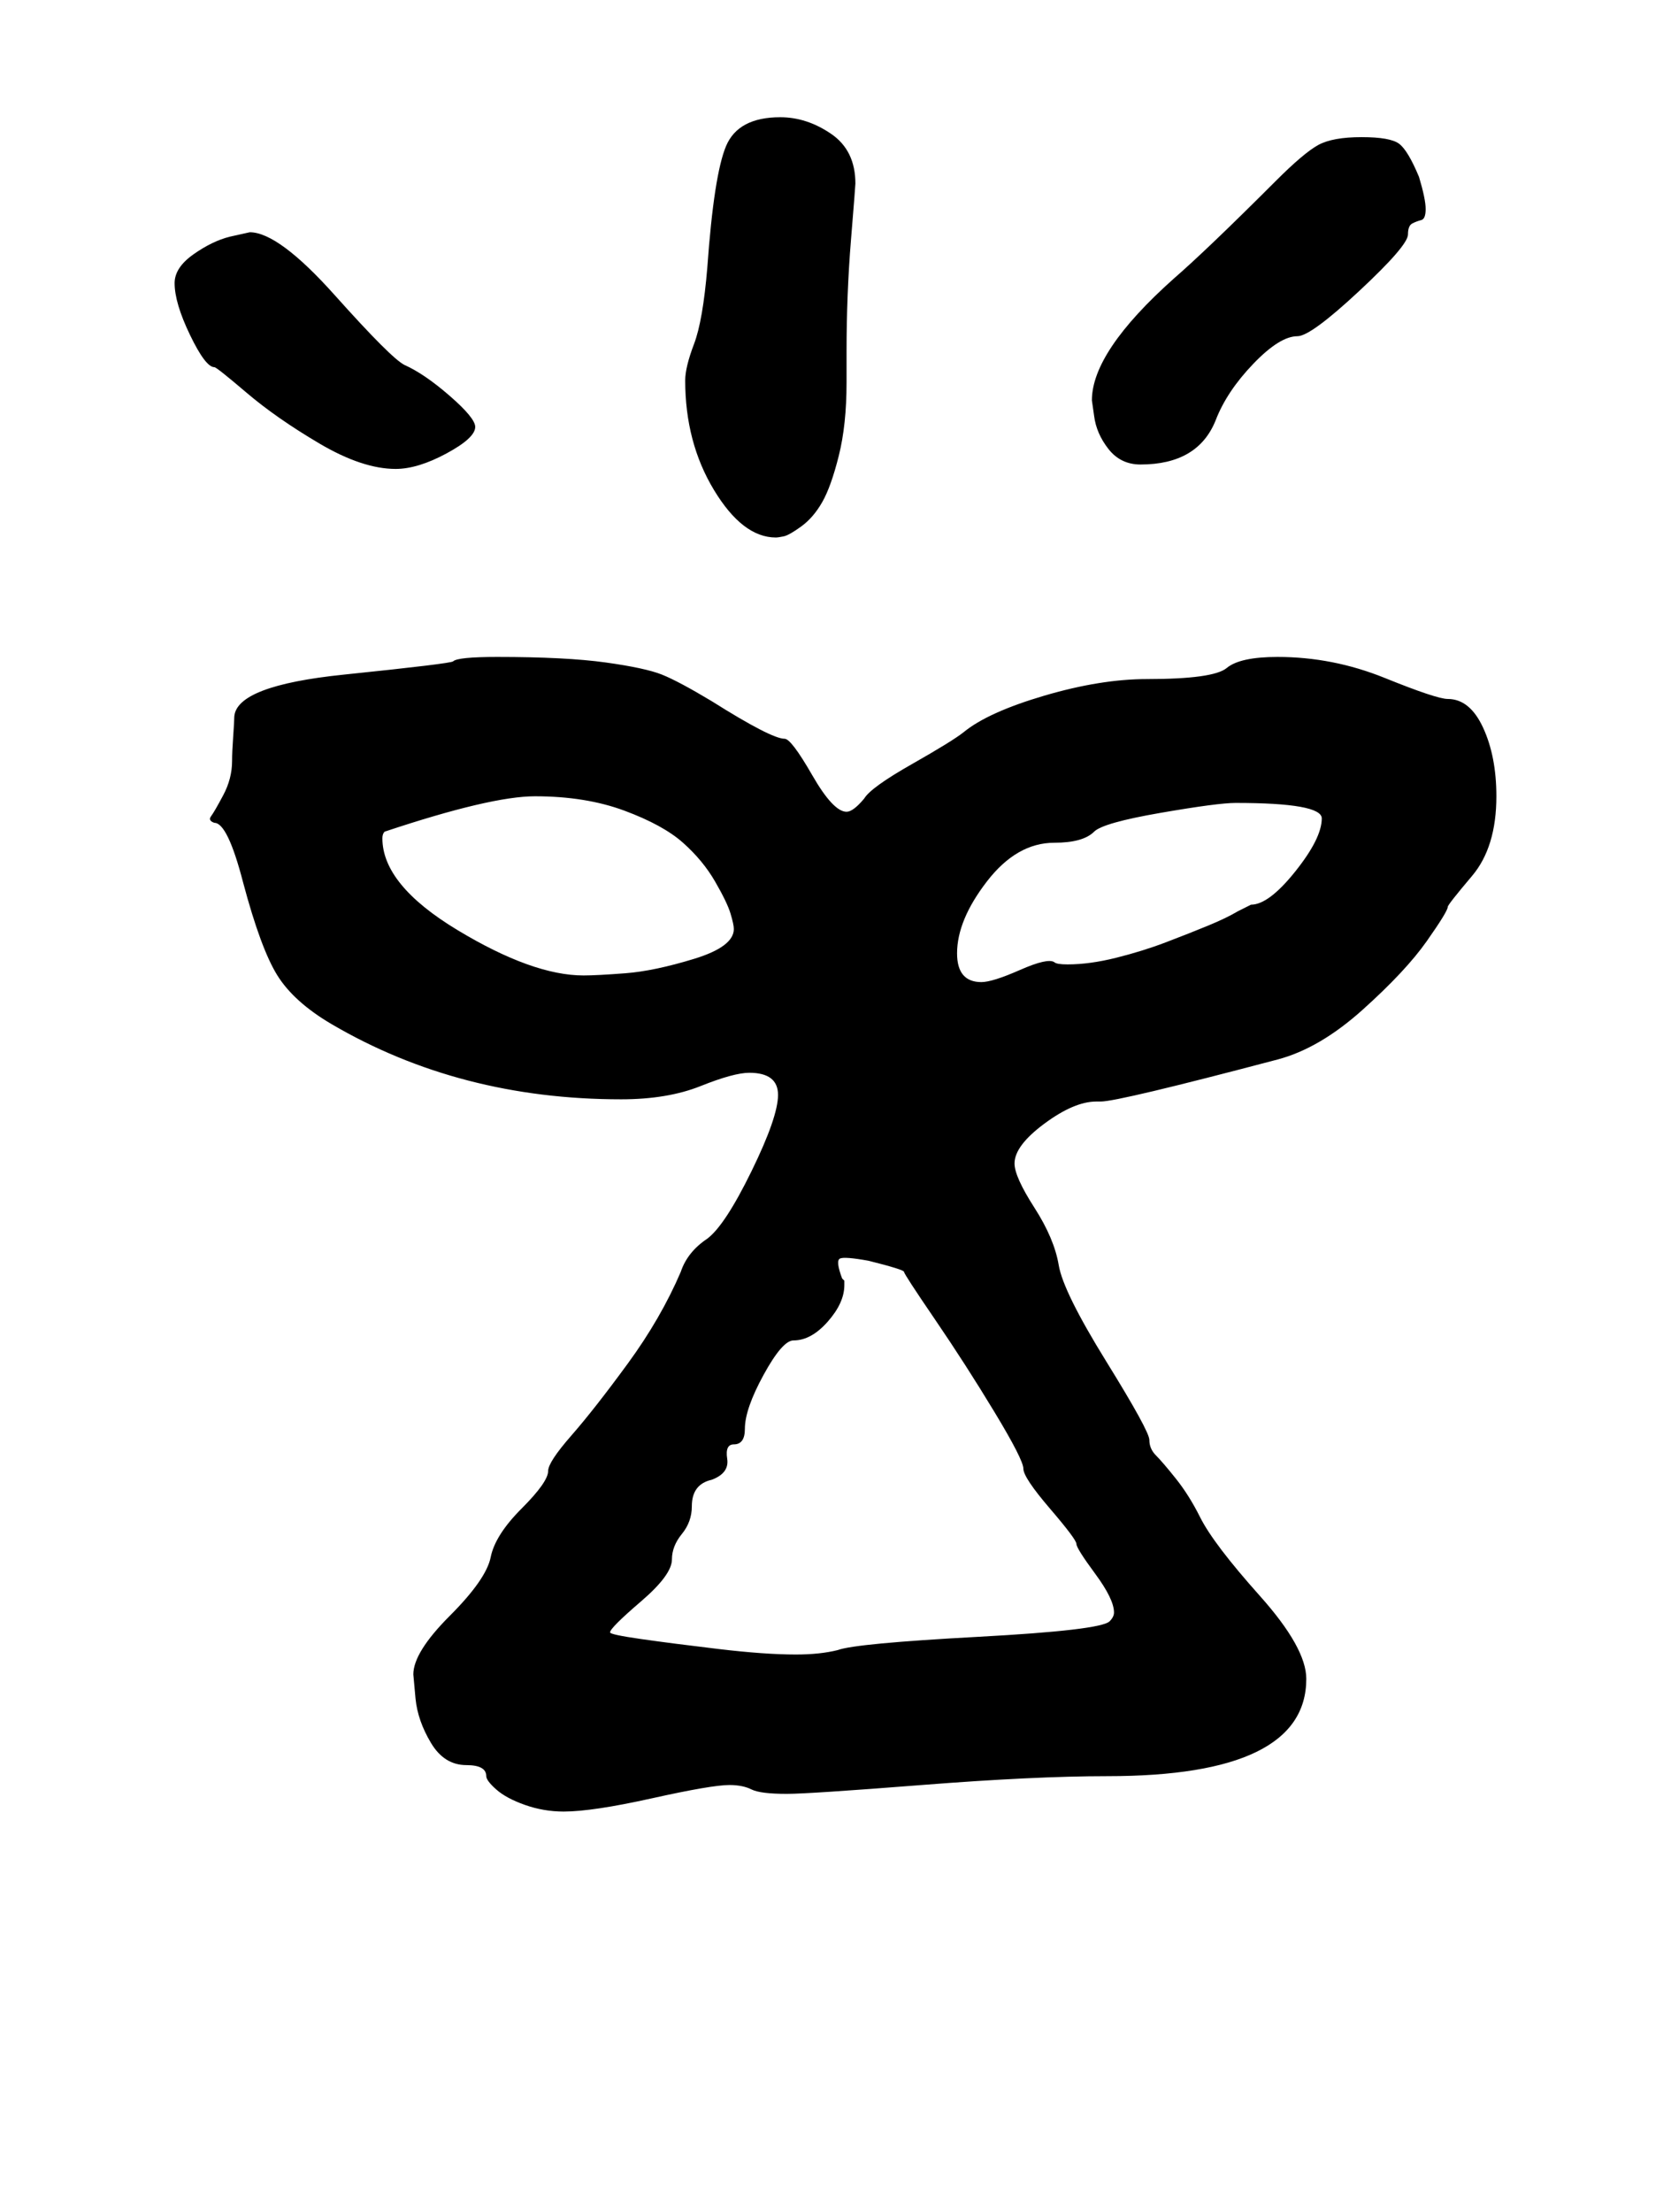 <?xml version="1.0" standalone="no"?>
<!DOCTYPE svg PUBLIC "-//W3C//DTD SVG 1.1//EN" "http://www.w3.org/Graphics/SVG/1.1/DTD/svg11.dtd" >
<svg xmlns="http://www.w3.org/2000/svg" xmlns:xlink="http://www.w3.org/1999/xlink" version="1.1" viewBox="-10 0 756 1000">
   <path fill="currentColor"
d="M346 811q-12 0 -16 -2t-10 -2q-8 0 -35 6t-40 6q-9 0 -17.5 -3t-13 -7t-4.5 -6q0 -5 -9 -5q-10 0 -16 -10t-7 -20l-1 -11q0 -10 16.5 -26.5t18.5 -26.5t14 -22t12 -17q0 -4 10.5 -16t25.5 -32.5t24 -41.5q3 -9 12 -15q8 -6 20 -30.5t12 -34.5t-13 -10q-7 0 -22 6t-36 6
q-73 0 -131 -34q-17 -10 -24.5 -22t-15.5 -42q-7 -27 -13 -27q-3 -1 -1.5 -3t5.5 -9.5t4 -15.5q0 -4 0.5 -11t0.5 -9q1 -14 49.5 -19t49.5 -6q2 -2 20 -2q31 0 49 2.5t25.5 5.5t22.5 12q27 17 33 17q3 0 12.5 16.5t15.5 16.5q3 0 8 -6q3 -5 21.5 -15.5t23.5 -14.5
q11 -9 36.5 -16.5t46.5 -7.5q30 0 36 -5t23 -5q25 0 48.5 9.5t28.5 9.5q10 0 16 13t6 31q0 23 -11 36t-11 14q0 2 -9.5 15.5t-29 31t-38.5 22.5q-72 19 -80 19h-2q-10 0 -23.5 10t-13.5 18q0 6 9 20t11 26t21.5 43.5t19.5 35.5t3 7t9 10.5t11 17.5q6 12 27 35.5t21 37.5
q0 44 -90 44q-33 0 -84 4t-61 4zM163 379q0 21 34 41.5t57 20.5q6 0 19 -1t31 -6.5t18 -13.5q0 -2 -1.5 -7t-7 -14.5t-14.5 -17.5t-26.5 -14.5t-40.5 -6.5q-20 0 -68 16q-1 1 -1 3zM588 370q0 -7 -39 -7q-8 0 -34 4.5t-30 8.5q-5 5 -18 5q-17 0 -30.5 17.5t-13.5 32.5
q0 13 11 13q5 0 17.5 -5.5t15.5 -3.5q1 1 6 1q10 0 22 -3t22.5 -7t19 -7.5t13.5 -6.5l6 -3q8 0 20 -15t12 -24zM477 698q0 -2 -12 -16t-12 -18t-13 -25.5t-27 -42t-14 -21.5t-16 -5q-11 -2 -13 -1t1 9l1 1v2q0 8 -7.5 16.5t-15.5 8.5q-5 0 -13.5 15.5t-8.5 24.5q0 7 -5 7
q-4 0 -3 6.5t-7 9.5q-9 2 -9 12q0 7 -4.5 12.5t-4.5 11.5q0 7 -14 19t-14 14q0 1 14 3t35 4.5t35 2.5q11 0 19 -2q8 -3 63.5 -6t59.5 -7q2 -2 2 -4q0 -6 -8.5 -17.5t-8.5 -13.5zM69 128q0 -7 8.5 -13t16.5 -8l9 -2q13 0 38.5 28.5t31.5 31.5q9 4 20.5 14t11.5 14q0 5 -13 12
t-23 7q-15 0 -34.5 -11.5t-33 -23t-14.5 -11.5q-4 0 -11 -14.5t-7 -23.5zM506 210q-9 0 -14.5 -7t-6.5 -15l-1 -7q0 -22 37 -55q15 -13 46 -44q13 -13 19.5 -16.5t19.5 -3.5t17 3t9 15q3 10 3 14.5t-2 5t-4 1.5t-2 5q0 5 -22 25.5t-28 20.5q-8 0 -20 12.5t-17 25.5
q-8 20 -34 20zM373 173q0 19 -3.5 33t-7.5 21t-9.5 11t-8 4.5t-3.5 0.5q-15 0 -28 -21.5t-13 -49.5q0 -6 4 -16.5t6 -34.5q3 -42 8.5 -55t24.5 -13q12 0 23 7.5t11 22.5q0 1 -2 25.5t-2 50.5v14z" />
</svg>
